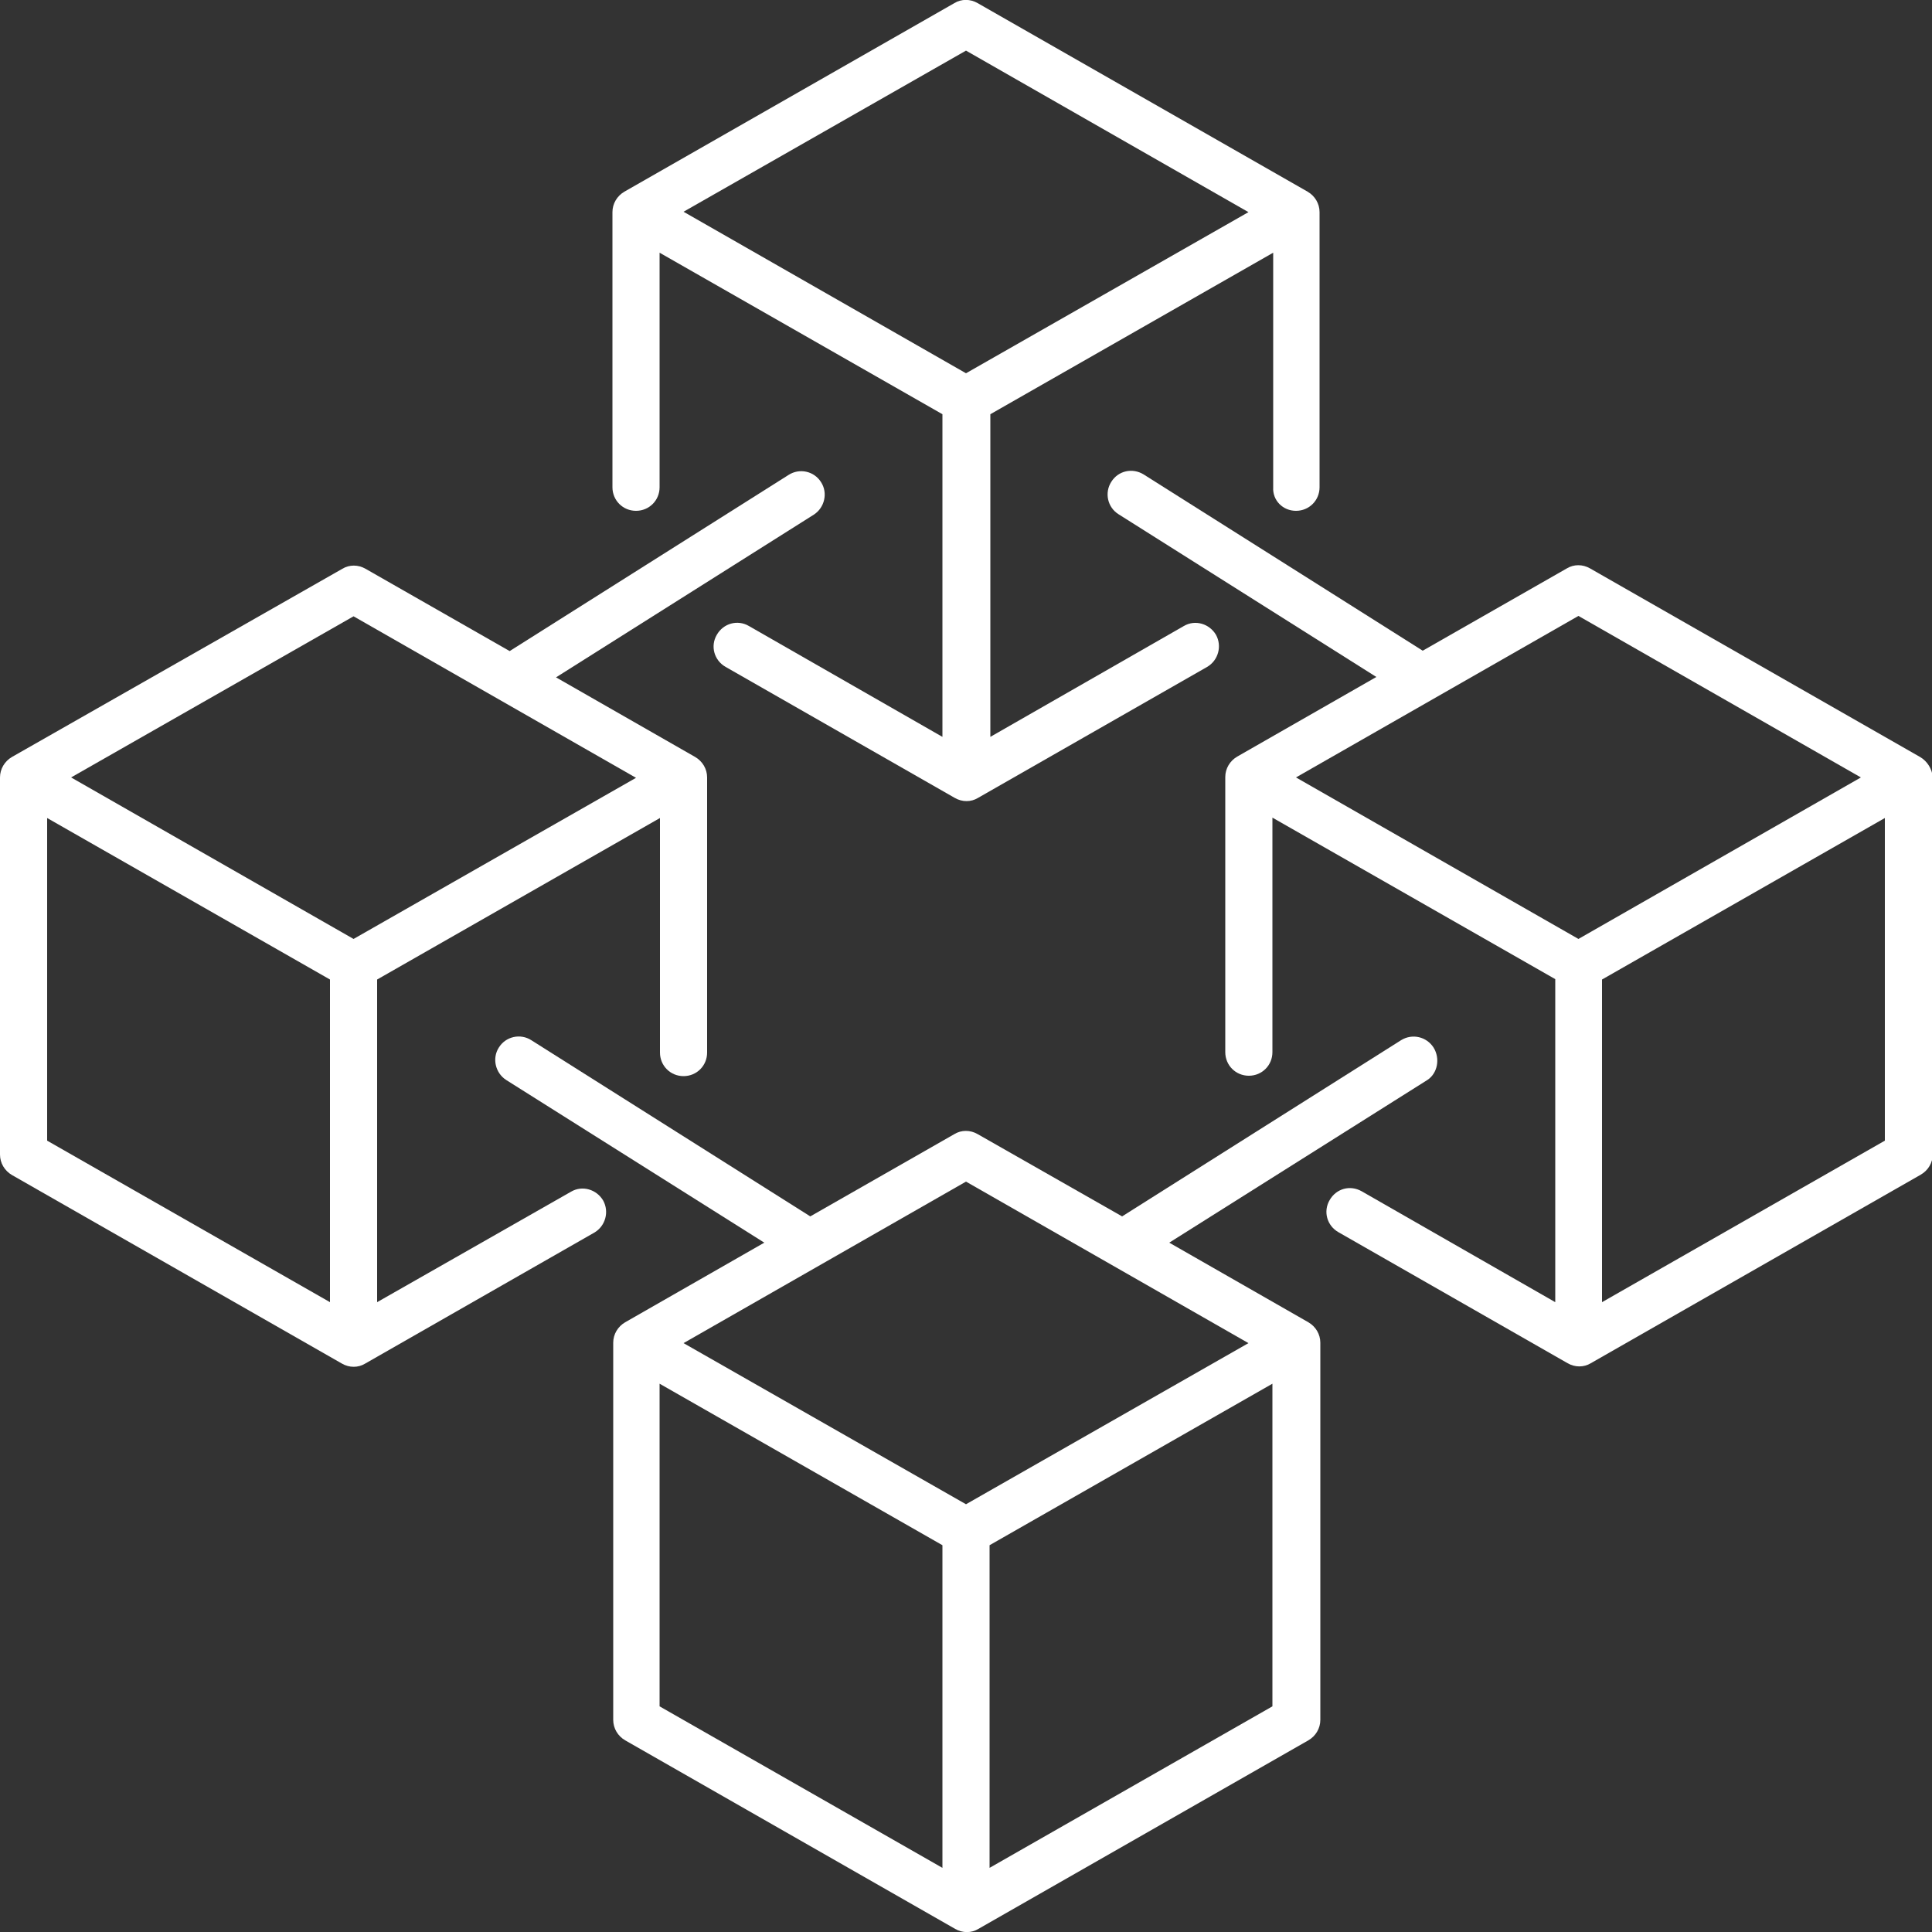 <svg width="50" height="50" viewBox="0 0 50 50" fill="none" xmlns="http://www.w3.org/2000/svg">
<rect x="0" y="0" width="50" height="50" fill="#333333" stroke="none"/>
<path d="M0.31 30.41L8.85 35.29C9.04 35.4 9.27 35.4 9.45 35.29L15.38 31.9C15.67 31.73 15.77 31.36 15.61 31.07C15.44 30.78 15.07 30.67 14.78 30.84L9.76 33.7V25.35L17.08 21.17V27.24C17.08 27.58 17.35 27.85 17.69 27.85C18.03 27.85 18.3 27.58 18.3 27.24V20.12C18.3 19.9 18.18 19.7 17.99 19.59L14.39 17.53L21.06 13.32C21.34 13.14 21.43 12.76 21.25 12.48C21.07 12.19 20.69 12.11 20.41 12.29L13.19 16.85L9.46 14.72C9.27 14.61 9.04 14.61 8.86 14.72L0.31 19.59C0.12 19.7 0 19.9 0 20.12V29.88C0 30.1 0.12 30.3 0.31 30.41ZM9.15 15.95L16.46 20.13L9.15 24.3L1.84 20.12L9.15 15.95ZM1.22 21.17L8.54 25.35V33.7L1.22 29.52V21.17Z" fill="white"/>
<path d="M33.54 13.22C33.88 13.22 34.15 12.95 34.15 12.61V5.49C34.15 5.27 34.03 5.07 33.84 4.96L25.3 0.08C25.11 -0.03 24.88 -0.03 24.7 0.08L16.16 4.96C15.97 5.07 15.85 5.27 15.85 5.49V12.61C15.85 12.95 16.12 13.22 16.46 13.22C16.8 13.22 17.07 12.95 17.07 12.61V6.54L24.39 10.72V19.07L19.38 16.2C19.09 16.03 18.72 16.13 18.55 16.43C18.38 16.72 18.48 17.09 18.78 17.26L24.71 20.65C24.9 20.76 25.13 20.76 25.31 20.65L31.24 17.26C31.53 17.09 31.63 16.72 31.47 16.43C31.3 16.14 30.93 16.03 30.64 16.2L25.63 19.07V10.72L32.95 6.54V12.61C32.93 12.95 33.2 13.22 33.54 13.22ZM25 9.66L17.69 5.48L25 1.31L32.31 5.49L25 9.66Z" fill="white"/>
<path d="M37.1 27.11C36.92 26.83 36.55 26.74 36.26 26.92L29.04 31.48L25.3 29.35C25.11 29.24 24.88 29.24 24.7 29.35L20.97 31.48L13.75 26.92C13.47 26.74 13.09 26.82 12.91 27.11C12.73 27.39 12.82 27.77 13.1 27.95L19.78 32.16L16.18 34.22C15.99 34.33 15.87 34.53 15.87 34.75V44.51C15.87 44.73 15.99 44.93 16.18 45.04L24.72 49.92C24.91 50.03 25.14 50.03 25.32 49.92L33.86 45.04C34.05 44.93 34.17 44.73 34.17 44.51V34.75C34.17 34.53 34.05 34.33 33.86 34.22L30.26 32.16L36.94 27.95C37.2 27.78 37.28 27.4 37.1 27.11ZM24.39 48.34L17.07 44.16V35.81L24.39 39.99V48.34ZM32.93 44.16L25.61 48.34V39.99L32.93 35.81V44.16ZM32.31 34.76L25 38.93L17.69 34.76L25 30.58L32.31 34.76Z" fill="white"/>
<path d="M49.69 19.59L41.15 14.71C40.96 14.6 40.73 14.6 40.55 14.71L36.82 16.84L29.6 12.28C29.31 12.1 28.94 12.18 28.76 12.47C28.58 12.75 28.66 13.13 28.95 13.31L35.62 17.52L32.02 19.58C31.83 19.69 31.71 19.89 31.71 20.11V27.23C31.71 27.57 31.98 27.84 32.32 27.84C32.66 27.84 32.93 27.57 32.93 27.23V21.16L40.25 25.34V33.7L35.24 30.83C34.94 30.66 34.58 30.76 34.41 31.06C34.24 31.35 34.34 31.72 34.64 31.89L40.57 35.28C40.76 35.39 40.99 35.39 41.17 35.28L49.71 30.4C49.9 30.29 50.02 30.09 50.02 29.87V20.11C50 19.9 49.88 19.7 49.69 19.59ZM40.85 24.3L33.54 20.12L40.85 15.94L48.16 20.12L40.85 24.3ZM48.78 29.52L41.46 33.7V25.35L48.78 21.17V29.52Z" fill="white"/>
</svg>